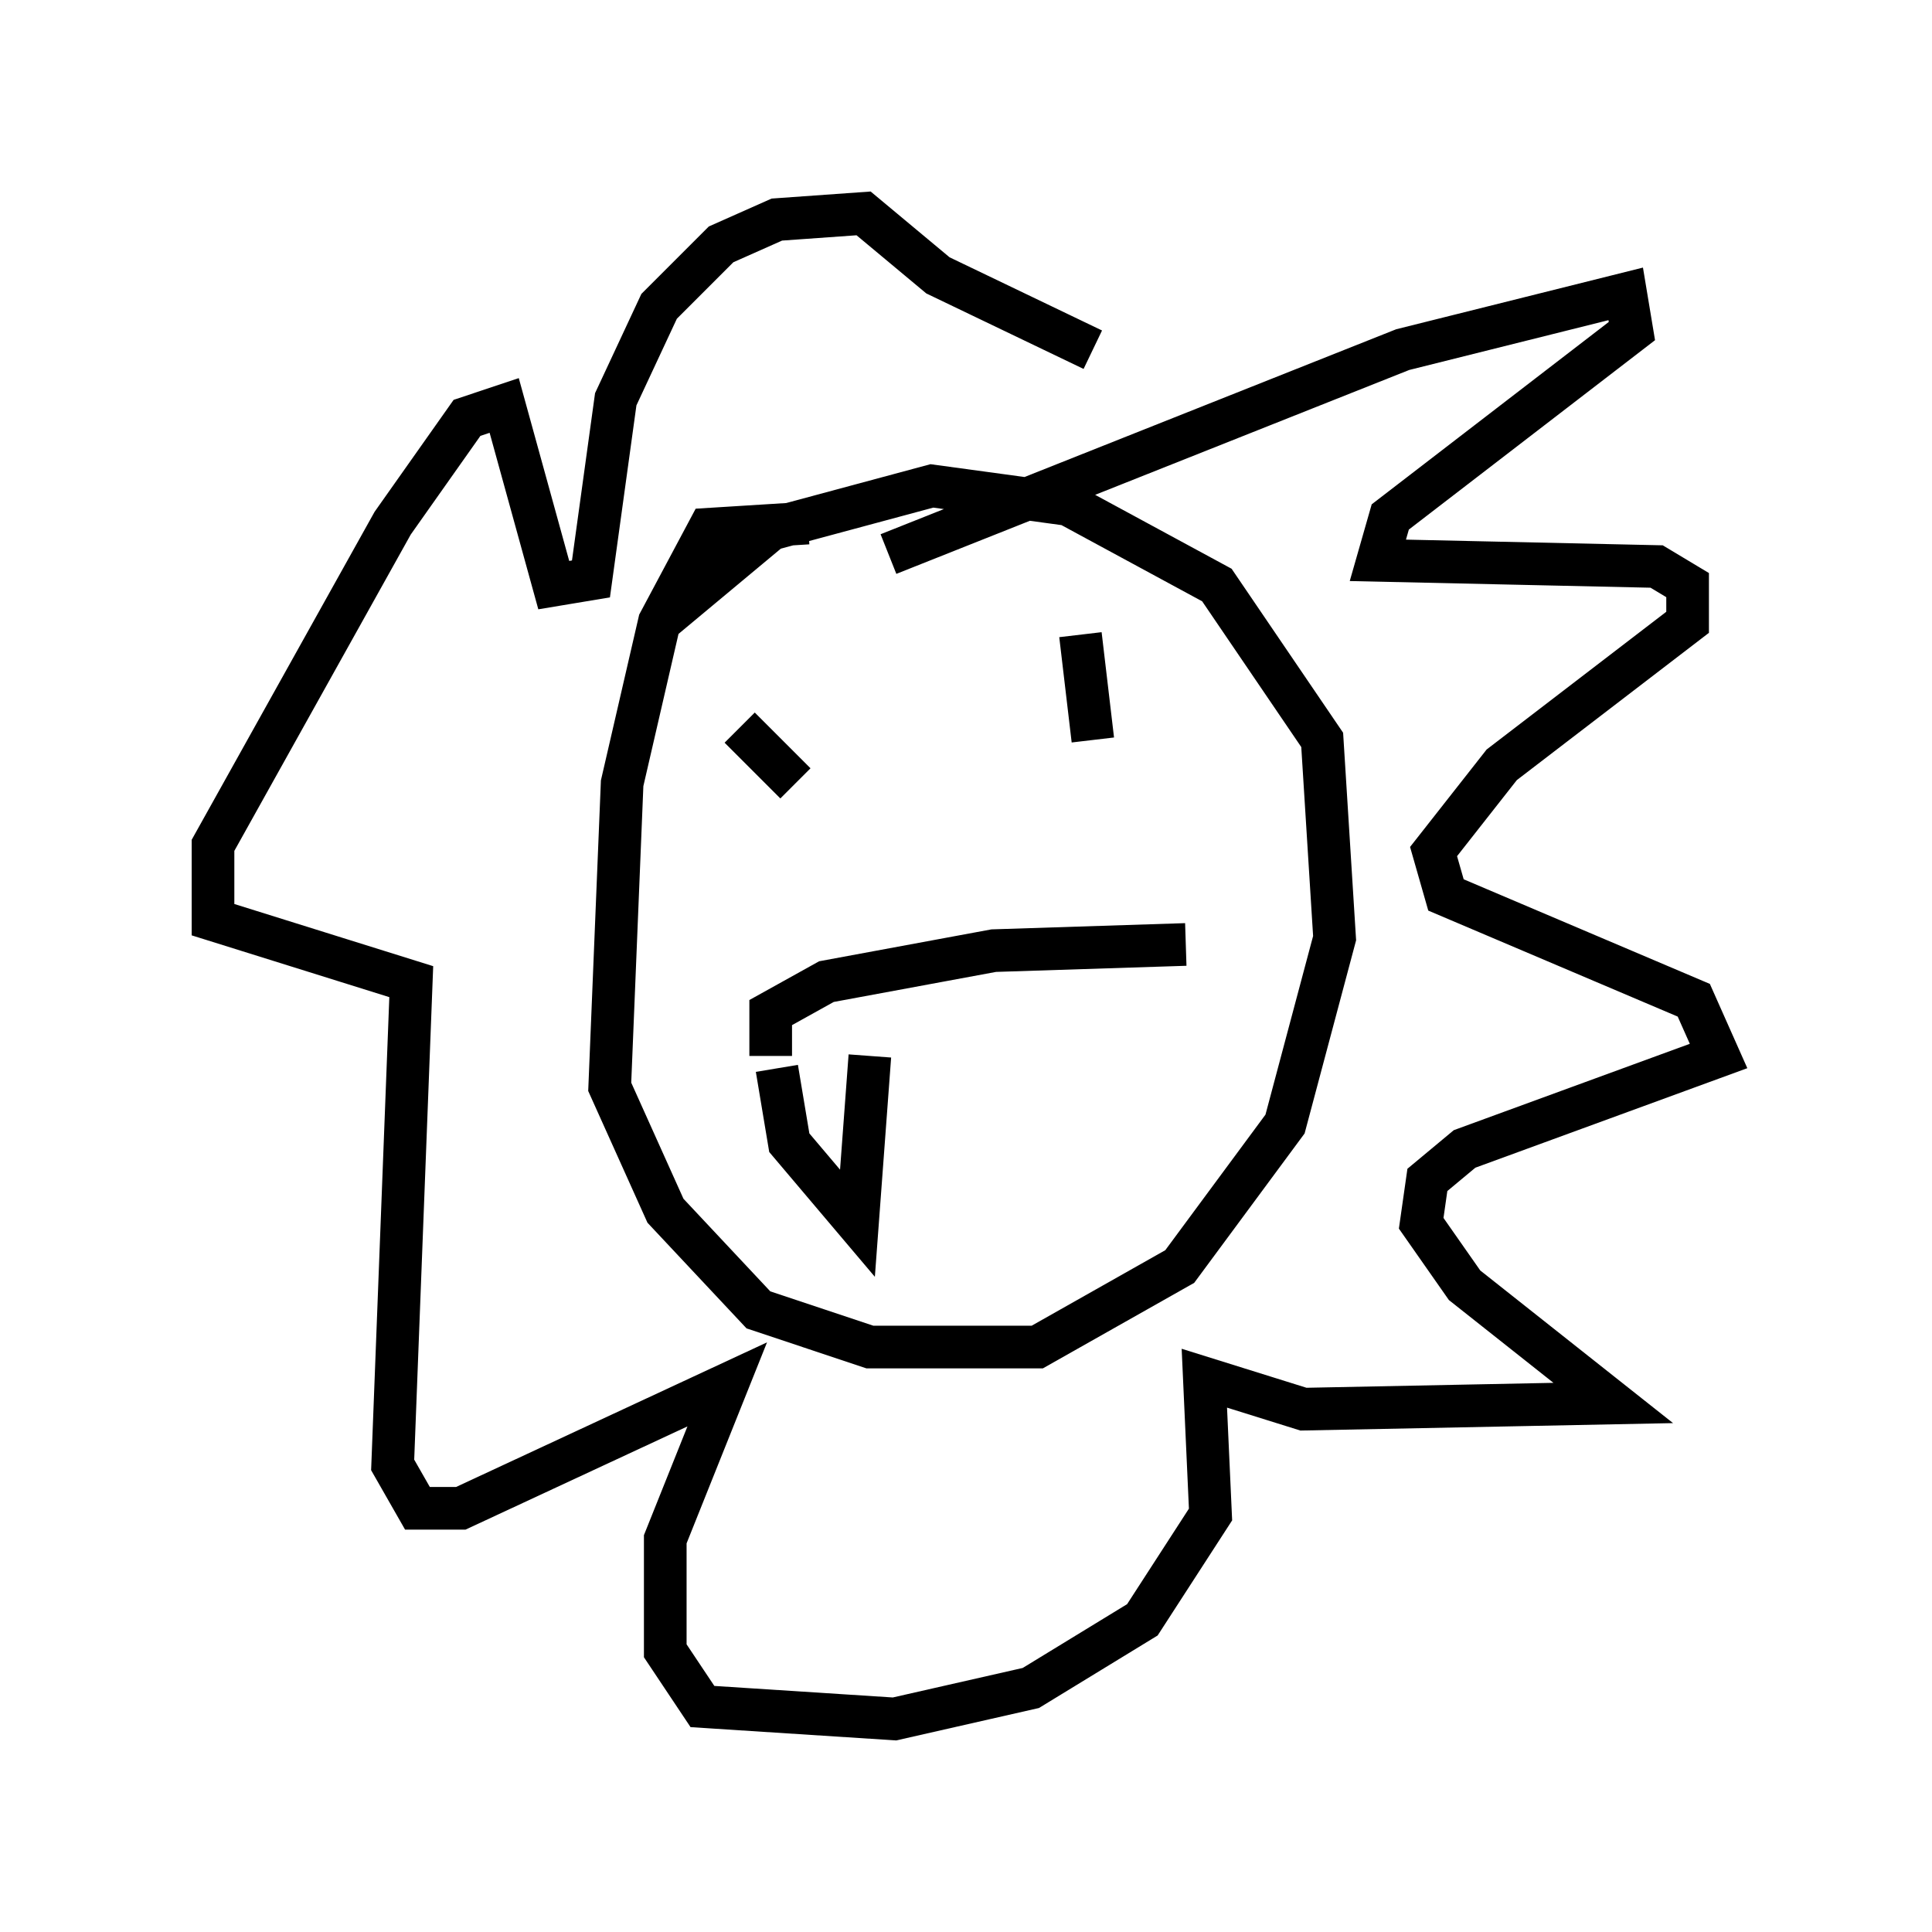 <?xml version="1.0" encoding="utf-8" ?>
<svg baseProfile="full" height="45.296" version="1.1" width="45.296" xmlns="http://www.w3.org/2000/svg" xmlns:ev="http://www.w3.org/2001/xml-events" xmlns:xlink="http://www.w3.org/1999/xlink"><defs /><rect fill="white" height="45.296" width="45.296" x="0" y="0" /><path d="M20.251, 12.989 m-1.307, -0.726 l-2.324, 0.145 -1.162, 2.179 l-0.872, 3.777 -0.291, 7.117 l1.307, 2.905 2.179, 2.324 l2.615, 0.872 3.922, 0.0 l3.341, -1.888 2.469, -3.341 l1.162, -4.358 -0.291, -4.648 l-2.469, -3.631 -3.486, -1.888 l-3.196, -0.436 -3.777, 1.017 l-2.615, 2.179 m5.374, -1.598 l12.056, -4.793 5.229, -1.307 l0.145, 0.872 -5.665, 4.358 l-0.291, 1.017 6.536, 0.145 l0.726, 0.436 0.0, 0.872 l-4.358, 3.341 -1.598, 2.034 l0.291, 1.017 5.81, 2.469 l0.581, 1.307 -5.955, 2.179 l-0.872, 0.726 -0.145, 1.017 l1.017, 1.453 3.486, 2.76 l-7.263, 0.145 -2.324, -0.726 l0.145, 3.196 -1.598, 2.469 l-2.615, 1.598 -3.196, 0.726 l-4.503, -0.291 -0.872, -1.307 l0.0, -2.615 1.453, -3.631 l-6.246, 2.905 -1.017, 0.0 l-0.581, -1.017 0.436, -11.33 l-4.648, -1.453 0.0, -1.743 l4.212, -7.553 1.743, -2.469 l0.872, -0.291 1.162, 4.212 l0.872, -0.145 0.581, -4.212 l1.017, -2.179 1.453, -1.453 l1.307, -0.581 2.034, -0.145 l1.743, 1.453 3.631, 1.743 m-8.279, 8.86 l1.307, 1.307 m6.682, -3.486 l0.291, 2.469 m-7.553, 7.408 l0.0, -1.017 1.307, -0.726 l3.922, -0.726 4.503, -0.145 m-9.587, 2.905 l0.291, 1.743 1.598, 1.888 l0.291, -3.922 " fill="none" stroke="black" stroke-width="1" /></svg>